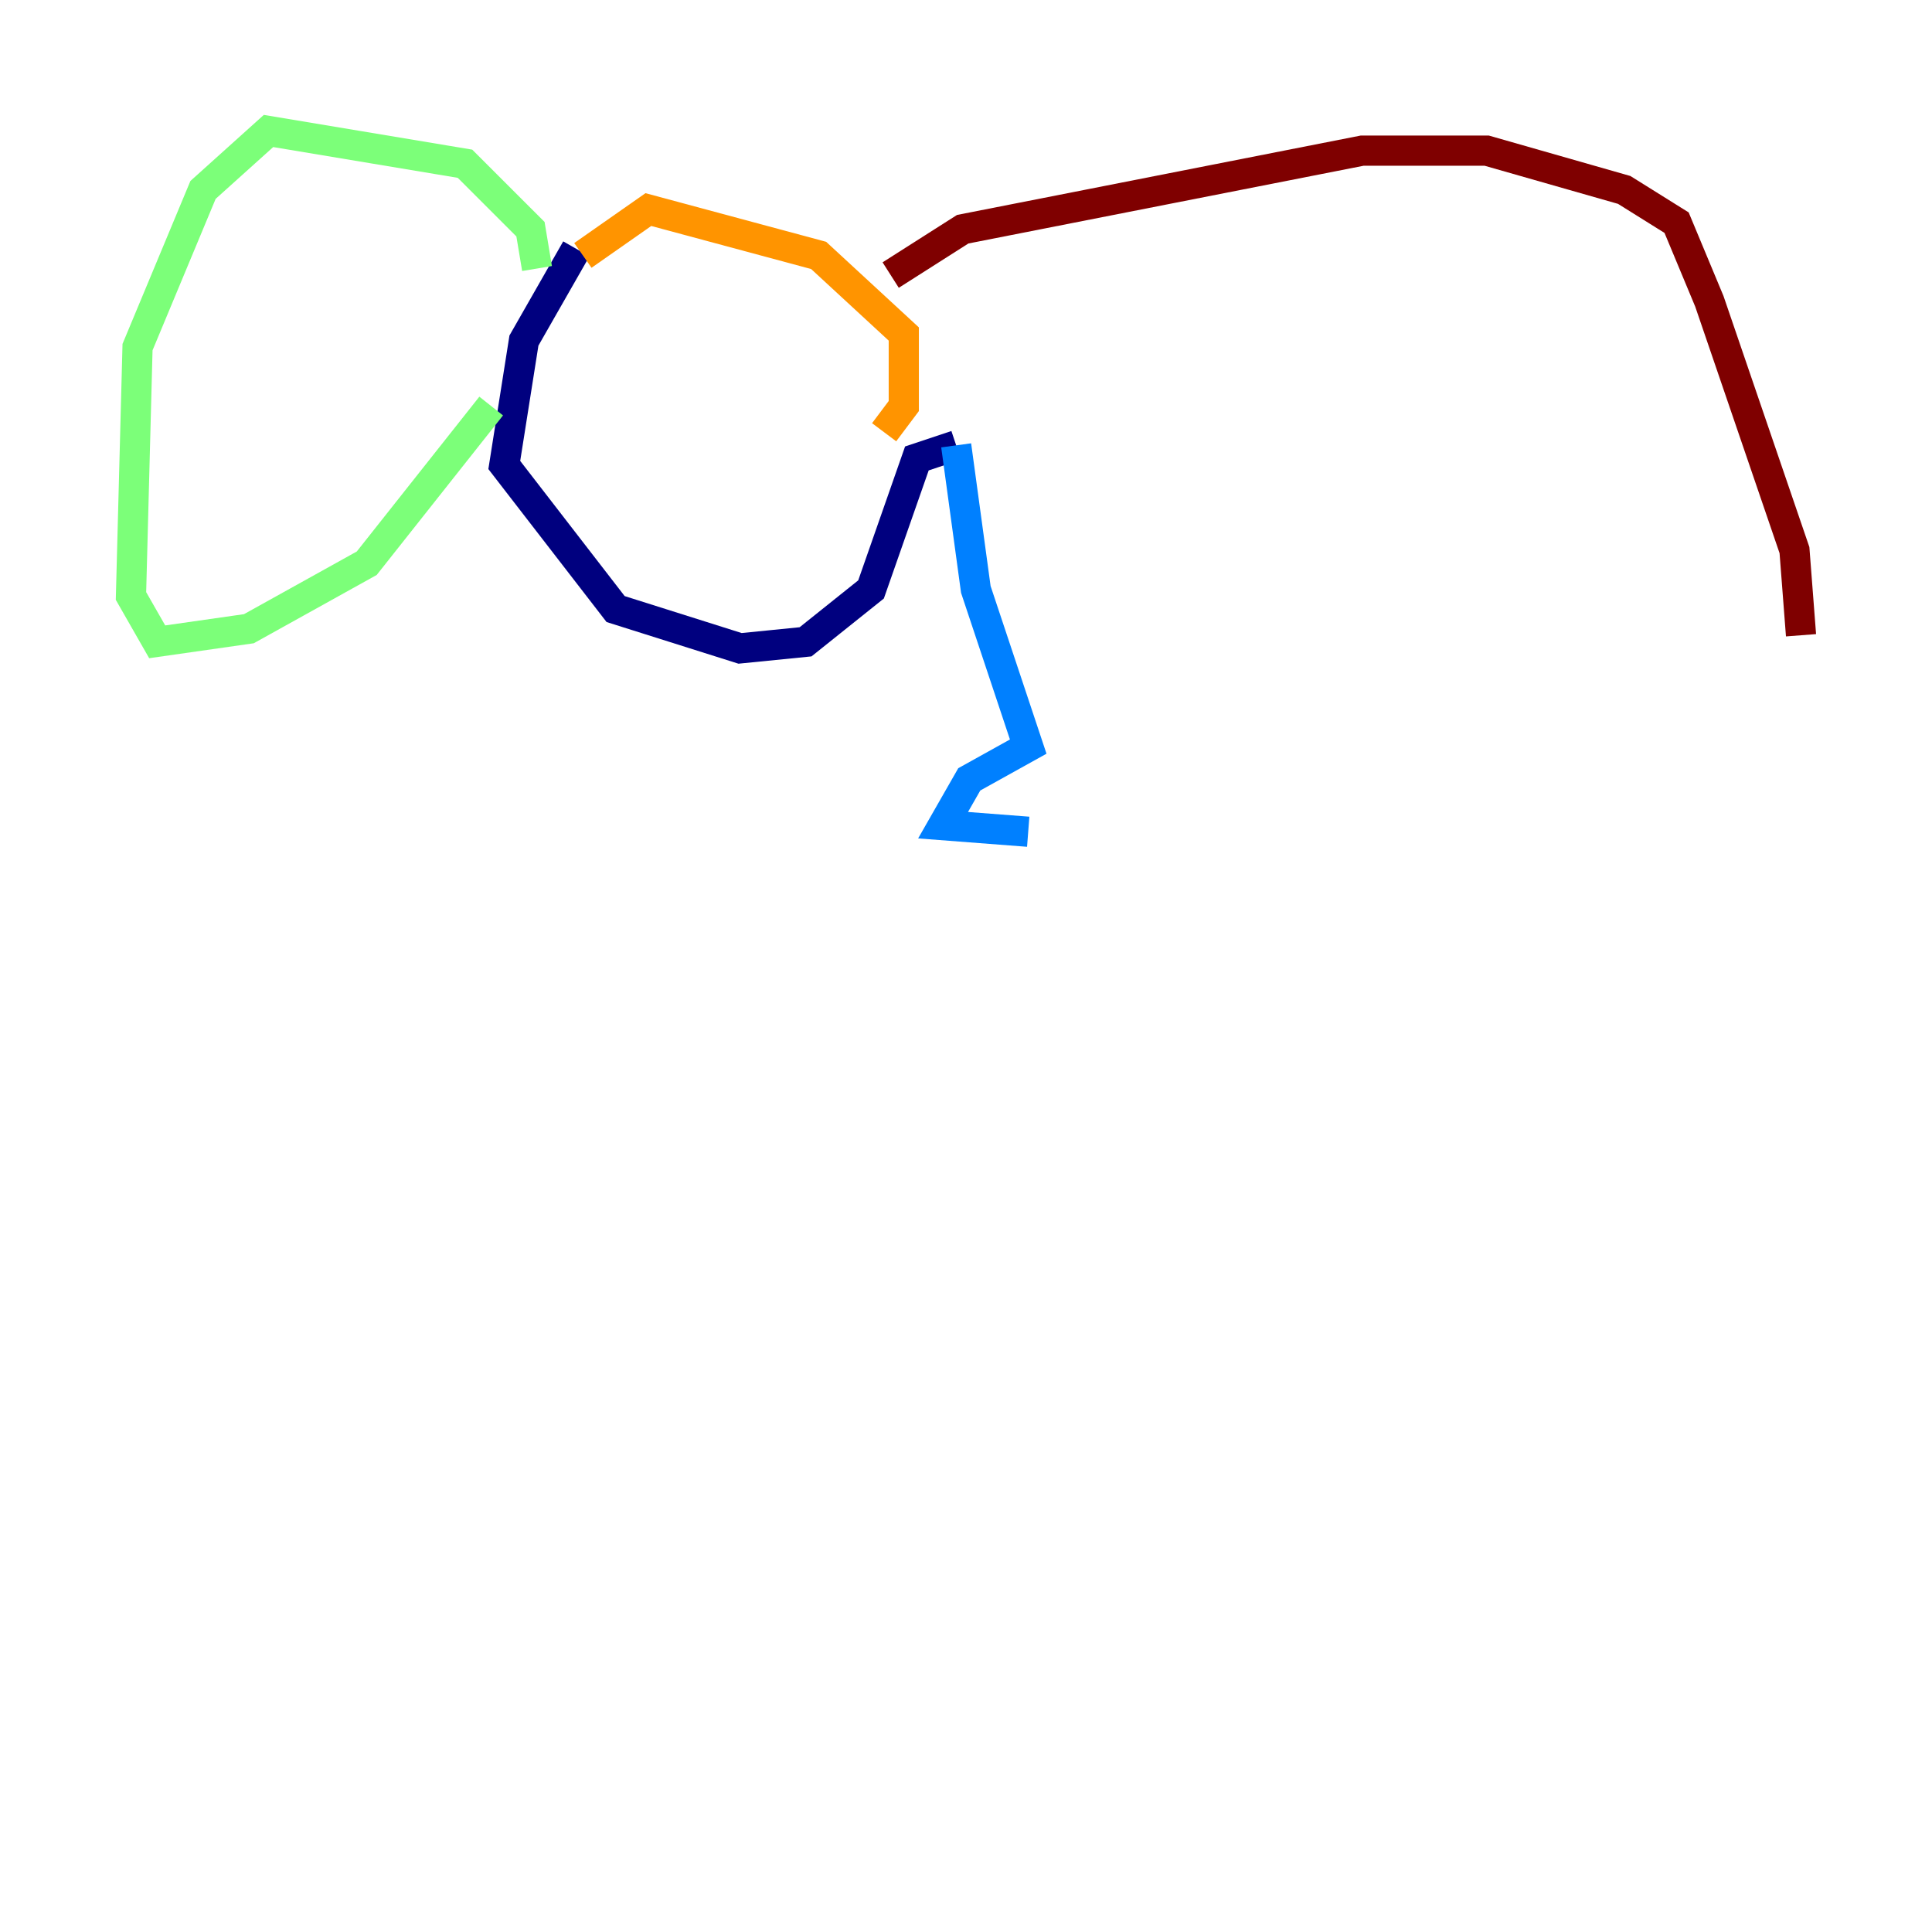 <?xml version="1.0" encoding="utf-8" ?>
<svg baseProfile="tiny" height="128" version="1.2" viewBox="0,0,128,128" width="128" xmlns="http://www.w3.org/2000/svg" xmlns:ev="http://www.w3.org/2001/xml-events" xmlns:xlink="http://www.w3.org/1999/xlink"><defs /><polyline fill="none" points="38.183,16.488 34.712,22.563 33.41,30.807 40.786,40.352 49.031,42.956 53.37,42.522 57.709,39.051 60.746,30.373 63.349,29.505" stroke="#00007f" stroke-width="2" /><polyline fill="none" points="63.349,29.505 64.651,39.051 68.122,49.464 64.217,51.634 62.481,54.671 68.122,55.105" stroke="#0080ff" stroke-width="2" /><polyline fill="none" points="35.58,17.79 35.146,15.186 30.807,10.848 17.79,8.678 13.451,12.583 9.112,22.997 8.678,39.485 10.414,42.522 16.488,41.654 24.298,37.315 32.542,26.902" stroke="#7cff79" stroke-width="2" /><polyline fill="none" points="58.576,28.637 59.878,26.902 59.878,22.129 54.237,16.922 42.956,13.885 38.617,16.922" stroke="#ff9400" stroke-width="2" /><polyline fill="none" points="59.01,18.224 63.783,15.186 90.251,9.98 98.495,9.98 107.607,12.583 111.078,14.752 113.248,19.959 118.888,36.447 119.322,42.088" stroke="#7f0000" stroke-width="2" /></svg>